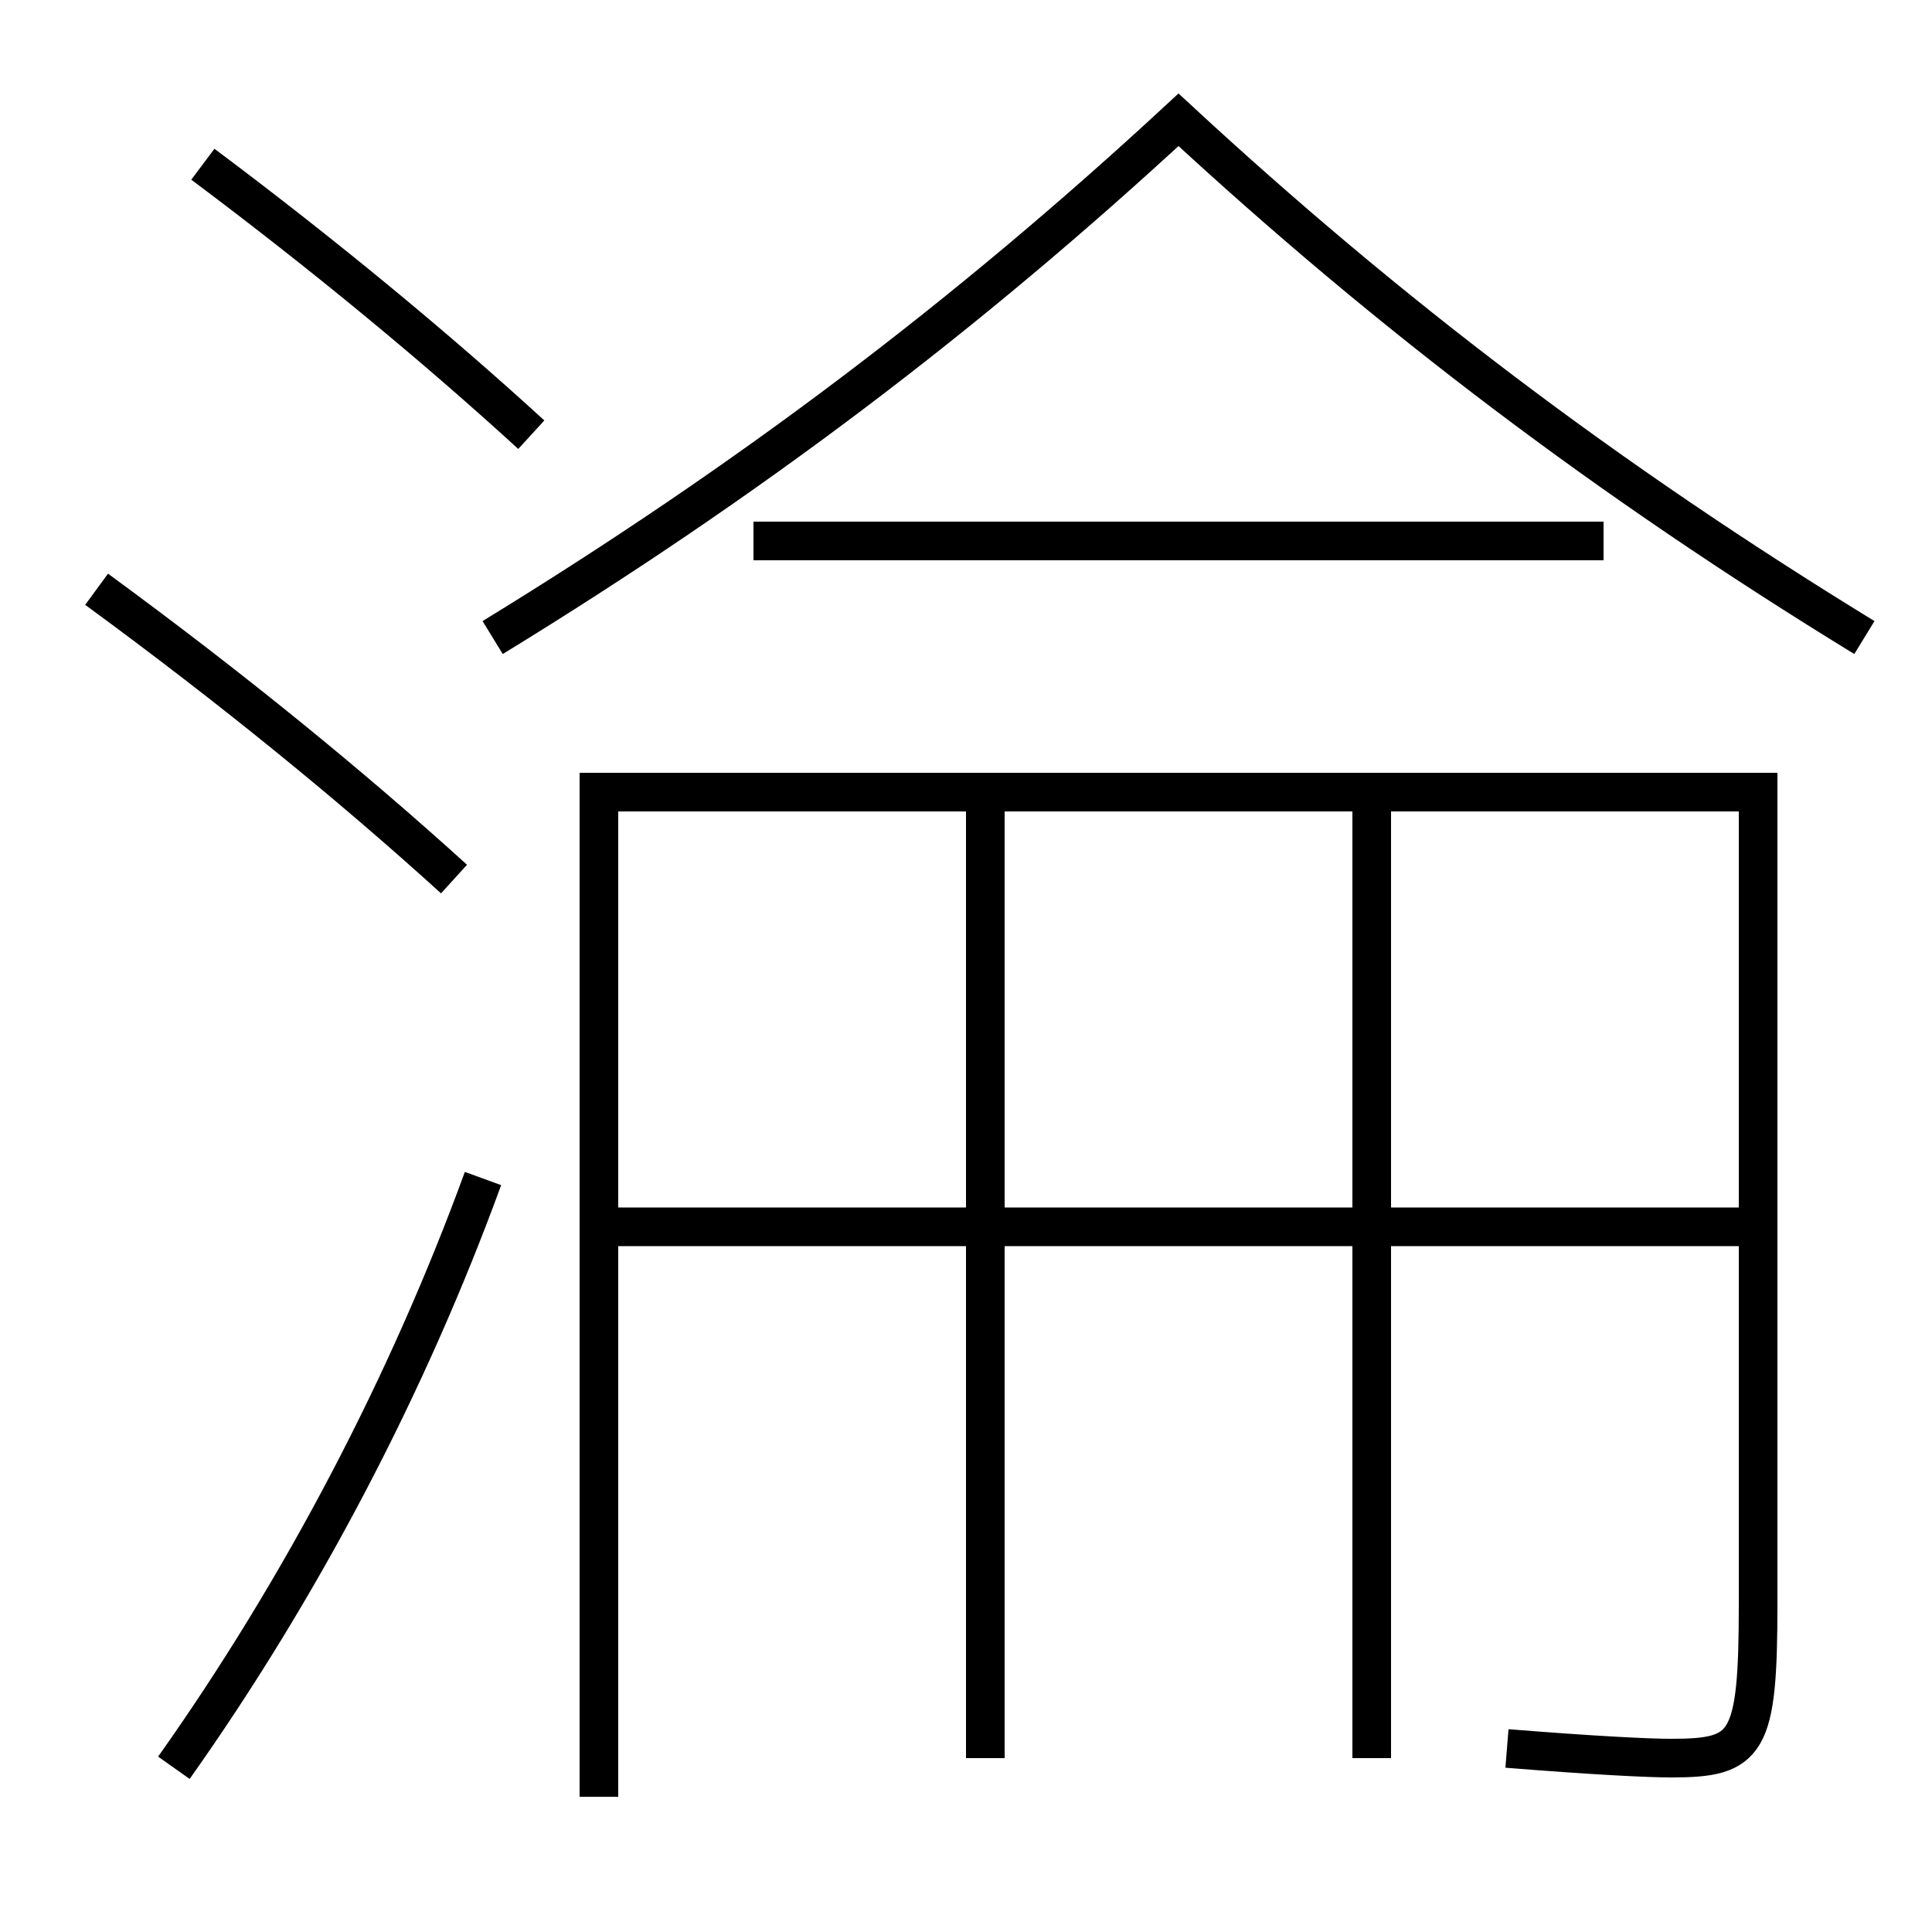 <?xml version='1.0' encoding='utf-8'?>
<svg xmlns="http://www.w3.org/2000/svg" height="100px" version="1.0" viewBox="0 0 100 100" width="100px" x="0px" y="0px">
<line fill="none" stroke="#000000" stroke-width="2" x1="51" x2="51" y1="41" y2="91" /><line fill="none" stroke="#000000" stroke-width="2" x1="71" x2="71" y1="41" y2="91" /><line fill="none" stroke="#000000" stroke-width="2" x1="32" x2="91" y1="63.5" y2="63.5" /><line fill="none" stroke="#000000" stroke-width="2" x1="83" x2="39" y1="28" y2="28" /><path d="M9,91.5 c6.601,-9.315 12.113,-19.845 16,-30.5" fill="none" stroke="#000000" stroke-width="2" /><path d="M27.5,22.5 c-4.838,-4.427 -10.613,-9.22 -17,-14" fill="none" stroke="#000000" stroke-width="2" /><path d="M23.5,45.5 c-5.307,-4.819 -11.476,-9.858 -18.5,-15" fill="none" stroke="#000000" stroke-width="2" /><path d="M78,90.5 c4.477,0.359 7.305,0.5 8.5,0.5 c3.977,0 4.5,-0.672 4.5,-8 v-42.0 h-60.0 v52.0" fill="none" stroke="#000000" stroke-width="2" /><path d="M96.5,33 c-13.311,-8.155 -24.552,-16.672 -35.5,-26.8 c-10.949,10.128 -22.188,18.645 -35.5,26.8" fill="none" stroke="#000000" stroke-width="2" /></svg>